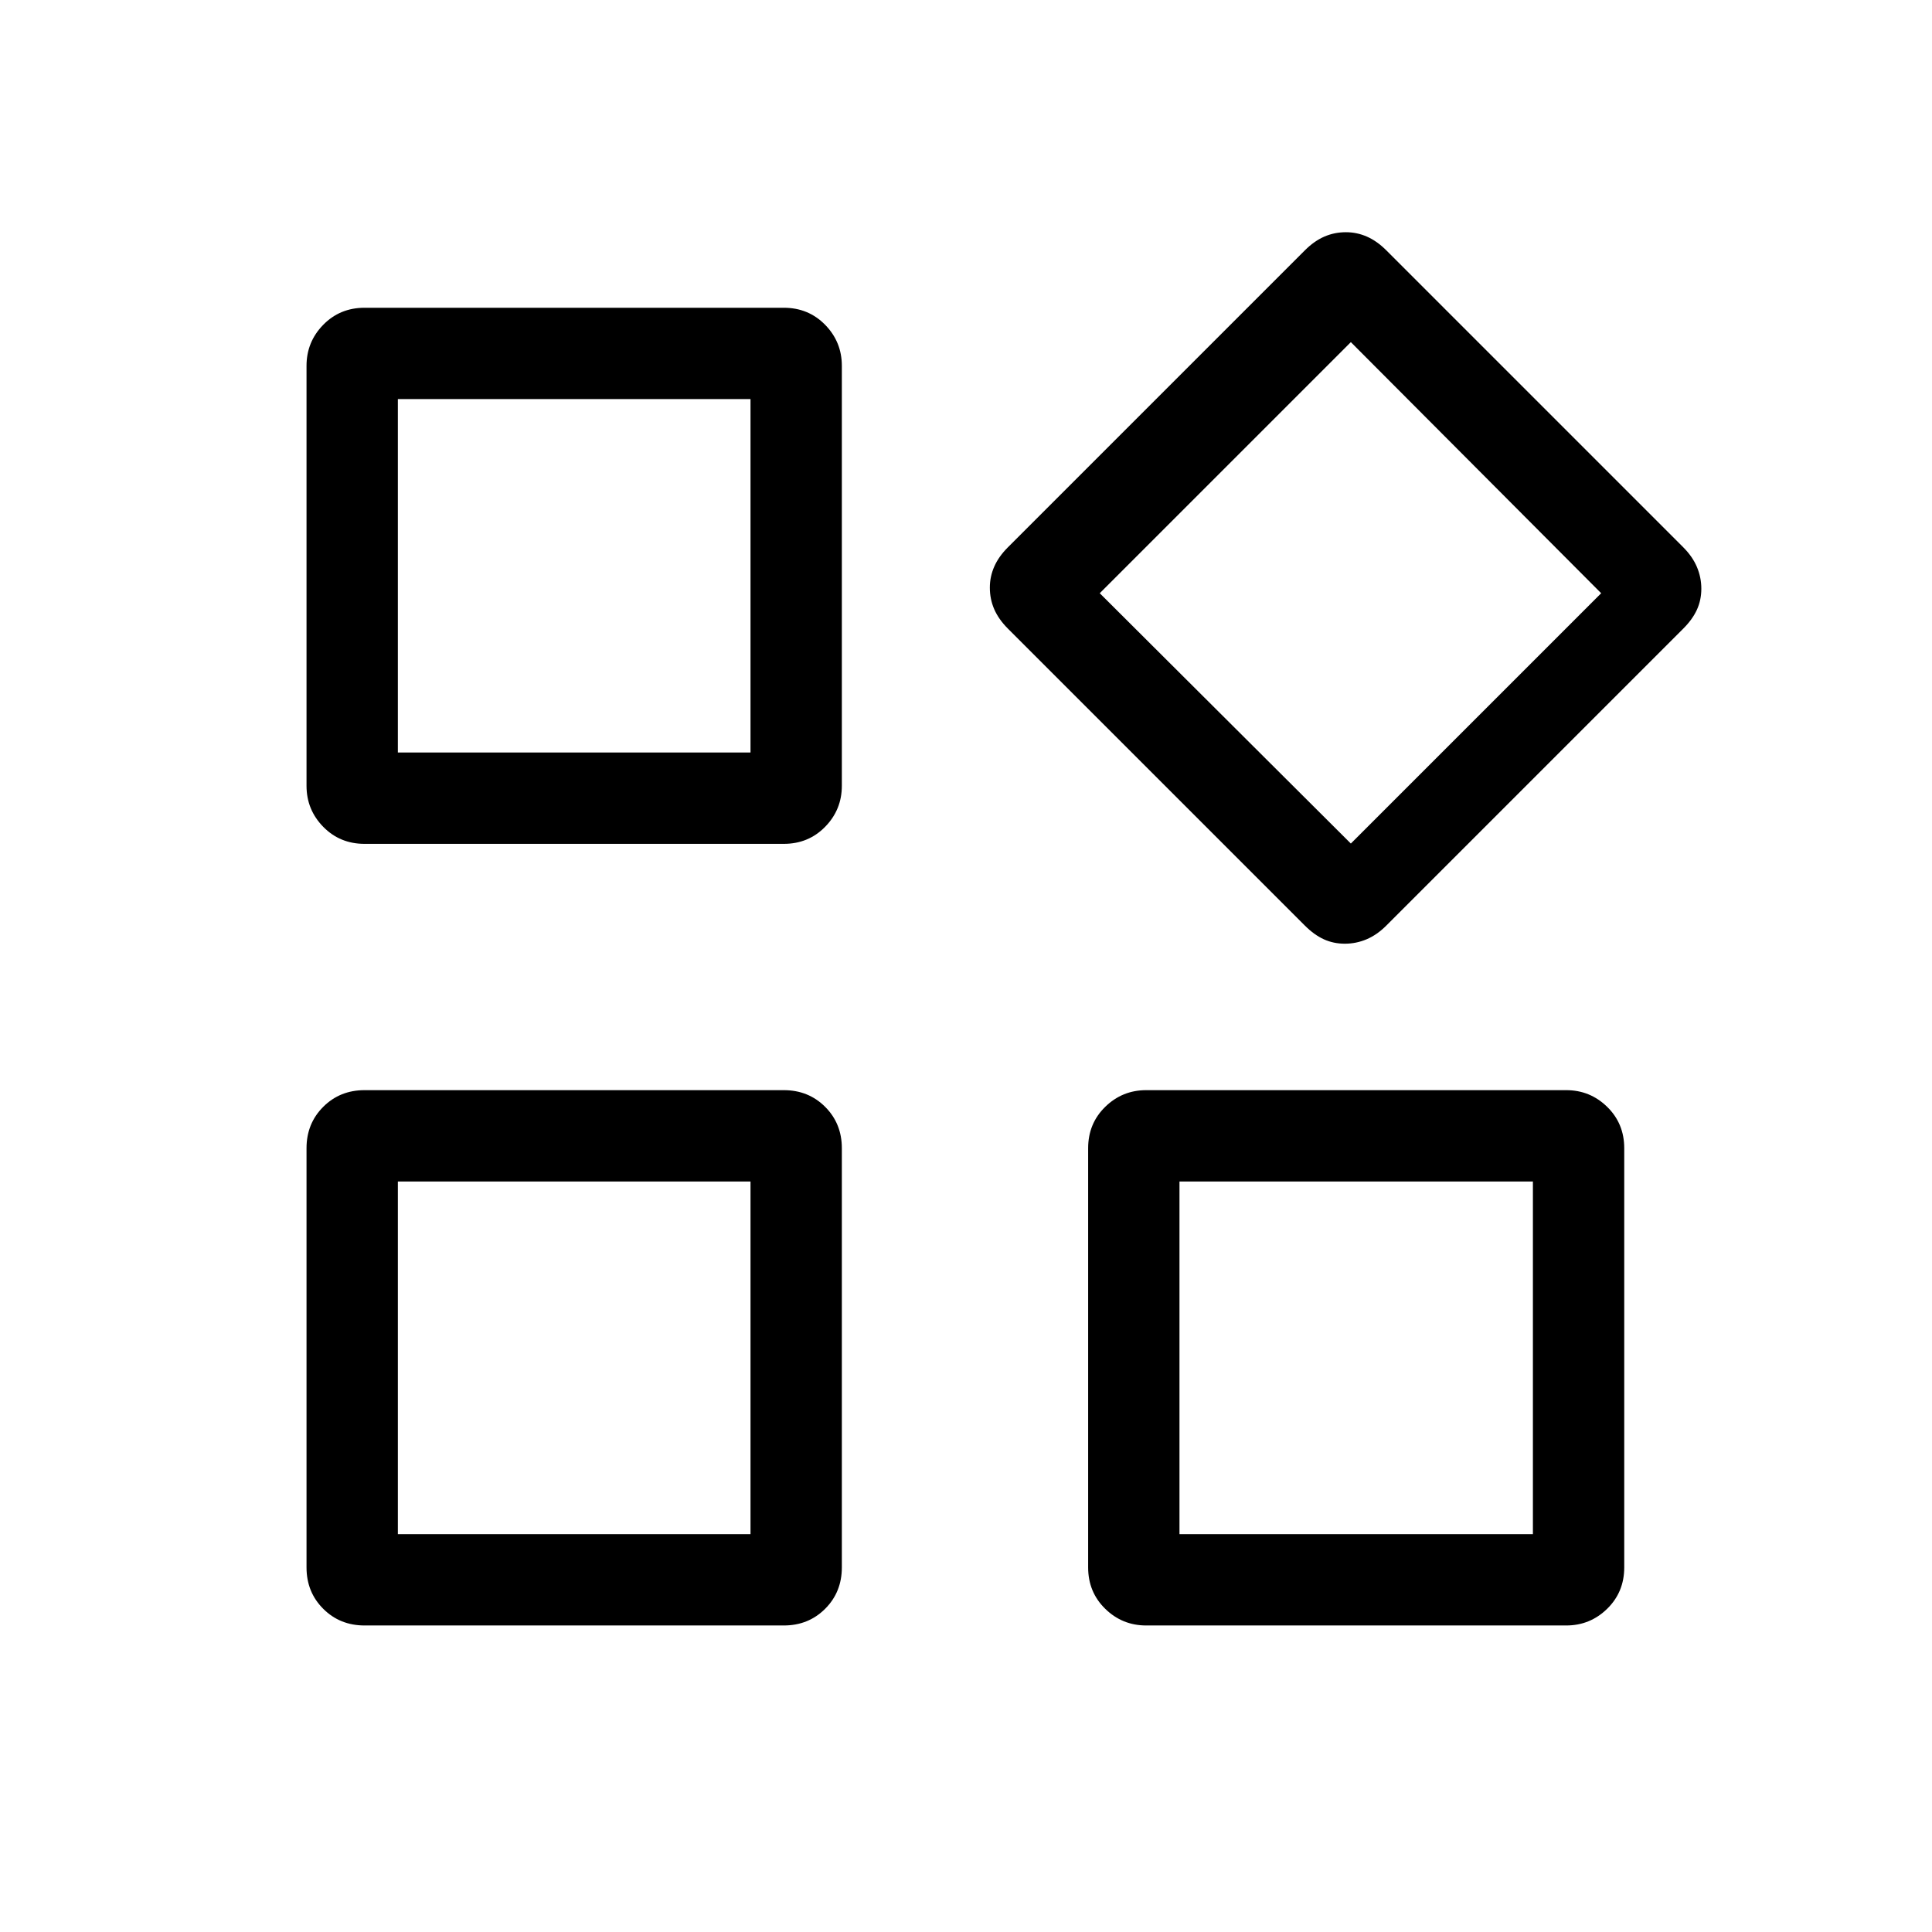 <svg xmlns="http://www.w3.org/2000/svg" height="48" viewBox="0 -960 960 960" width="48"><path d="M648.397-500.065 500.834-647.627q-4.602-4.603-6.795-9.63-2.192-5.028-2.192-10.773 0-5.431 2.192-10.431 2.193-5 6.795-9.602l147.563-147.562q4.602-4.603 9.63-6.795 5.027-2.193 10.772-2.193 5.431 0 10.431 2.193 5 2.192 9.603 6.795l147.562 147.562q4.602 4.602 6.795 9.787 2.192 5.185 2.192 10.808t-2.192 10.43q-2.193 4.808-6.795 9.411L688.833-500.065q-4.603 4.602-9.788 6.795-5.184 2.192-10.807 2.192t-10.431-2.192q-4.808-2.193-9.41-6.795ZM152.31-569.539v-208.69q0-11.884 8.293-20.365 8.294-8.481 20.553-8.481h208.305q12.26 0 20.553 8.481 8.293 8.481 8.293 20.365v208.69q0 11.885-8.293 20.366-8.293 8.48-20.553 8.48H181.156q-12.259 0-20.553-8.48-8.293-8.481-8.293-20.366Zm388.383 388.383v-208.305q0-12.26 8.48-20.553 8.481-8.293 20.366-8.293h208.69q11.884 0 20.365 8.293 8.481 8.293 8.481 20.553v208.305q0 12.259-8.481 20.553-8.481 8.293-20.365 8.293h-208.69q-11.885 0-20.366-8.293-8.48-8.294-8.48-20.553Zm-388.383 0v-208.305q0-12.26 8.293-20.553 8.294-8.293 20.553-8.293h208.305q12.26 0 20.553 8.293 8.293 8.293 8.293 20.553v208.305q0 12.259-8.293 20.553-8.293 8.293-20.553 8.293H181.156q-12.259 0-20.553-8.293-8.293-8.294-8.293-20.553Zm45.384-404.92h175.23v-175.615h-175.23v175.615Zm473.536 45.23L795.614-665.23 671.23-789.999 546.461-665.23 671.23-540.846Zm-85.154 343.152h175.615v-175.23H586.076v175.23Zm-388.382 0h175.23v-175.23h-175.23v175.23Zm175.23-388.382Zm173.537-79.154ZM372.924-372.924Zm213.152 0Z"/></svg>